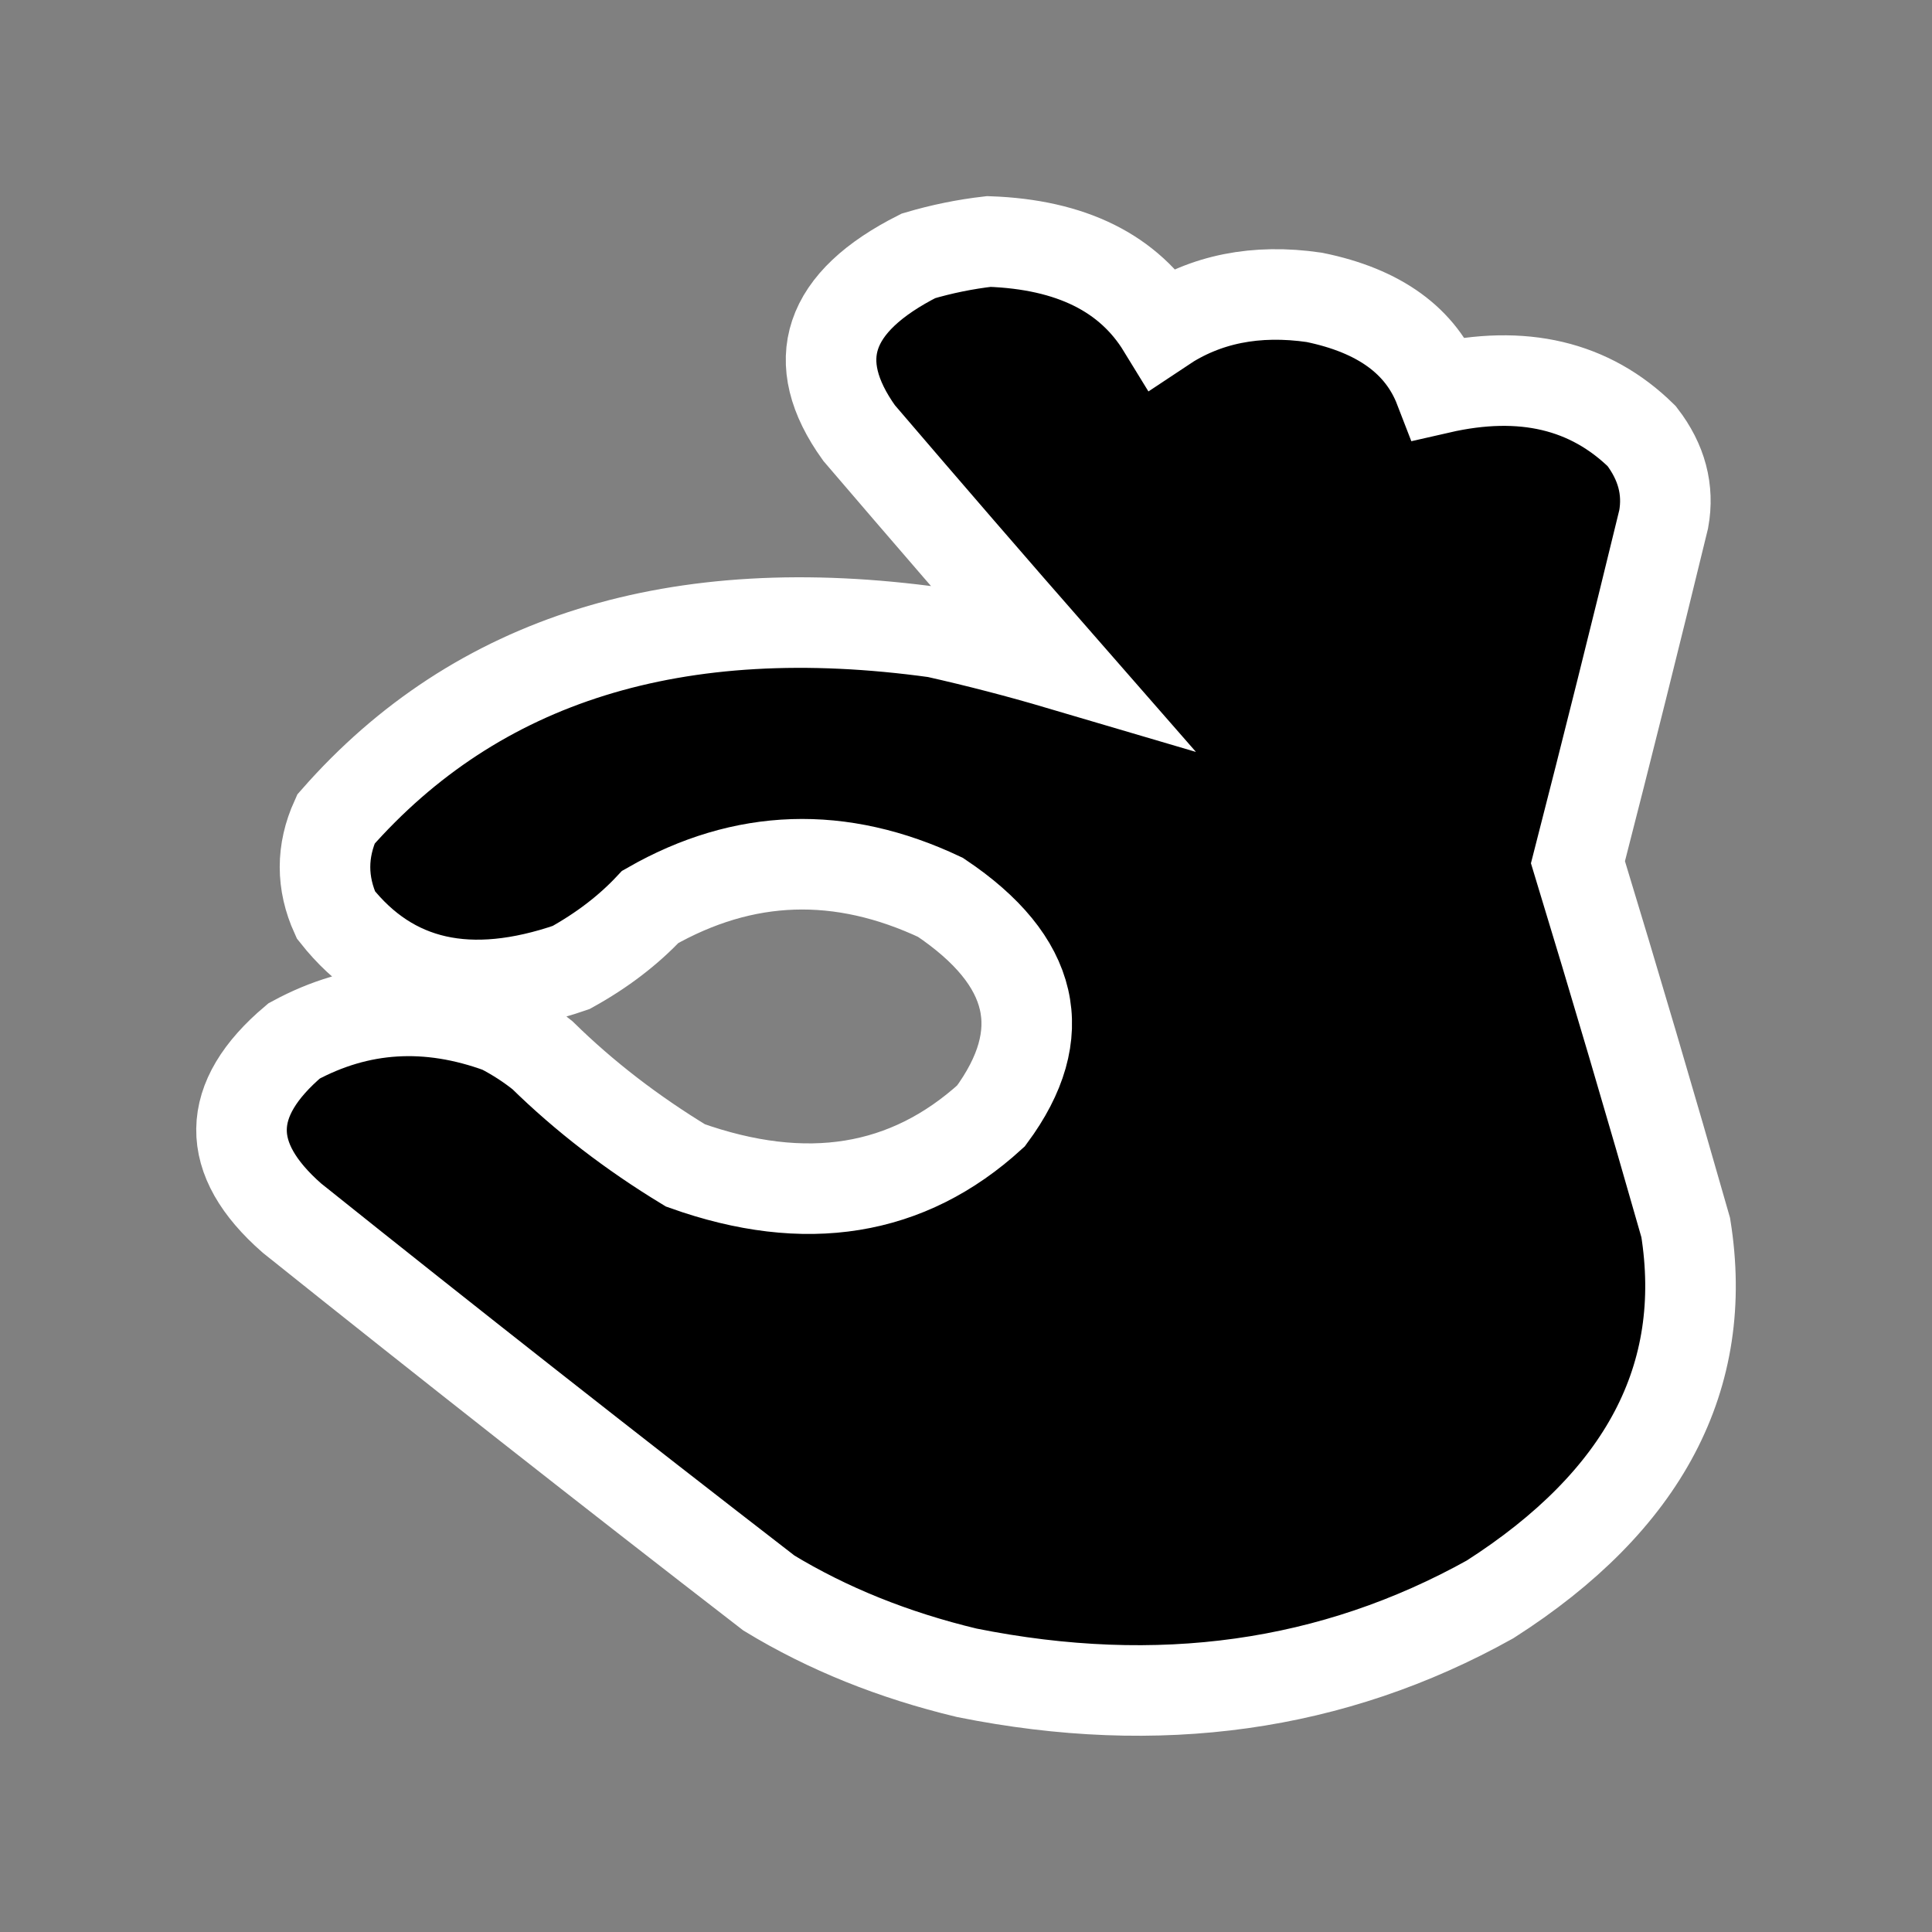 <svg width="32" height="32" viewBox="0 0 32 32" xmlns="http://www.w3.org/2000/svg">
<rect x="0" y="0" width="32" height="32" fill="#808080" stroke="none"/>
<path d="M16.378 4C17.742 4.048 18.701 4.524 19.254 5.427C19.966 4.952 20.804 4.785 21.767 4.925C22.847 5.145 23.539 5.647 23.842 6.432C25.219 6.117 26.335 6.382 27.192 7.224C27.523 7.654 27.644 8.112 27.556 8.599C27.095 10.495 26.622 12.389 26.136 14.281C26.75 16.296 27.345 18.313 27.921 20.333C28.316 22.804 27.235 24.857 24.68 26.491C22.079 27.94 19.191 28.345 16.014 27.707C14.799 27.416 13.707 26.976 12.736 26.386C10.076 24.331 7.442 22.261 4.835 20.175C3.71 19.189 3.722 18.211 4.871 17.241C5.947 16.657 7.088 16.587 8.294 17.03C8.546 17.16 8.777 17.31 8.986 17.479C9.676 18.156 10.465 18.764 11.353 19.303C13.348 20.014 15.035 19.741 16.414 18.483C17.422 17.12 17.143 15.913 15.577 14.863C13.922 14.082 12.32 14.135 10.77 15.021C10.409 15.407 9.972 15.741 9.459 16.025C7.779 16.604 6.48 16.313 5.563 15.153C5.323 14.625 5.323 14.097 5.563 13.568C7.896 10.911 11.21 9.88 15.504 10.475C16.203 10.632 16.882 10.809 17.543 11.004C16.429 9.731 15.325 8.453 14.229 7.172C13.373 5.978 13.701 5 15.212 4.238C15.597 4.124 15.986 4.045 16.378 4Z" 
    stroke="white" fill="currentColor" stroke-width="1.5"/>
</svg>
